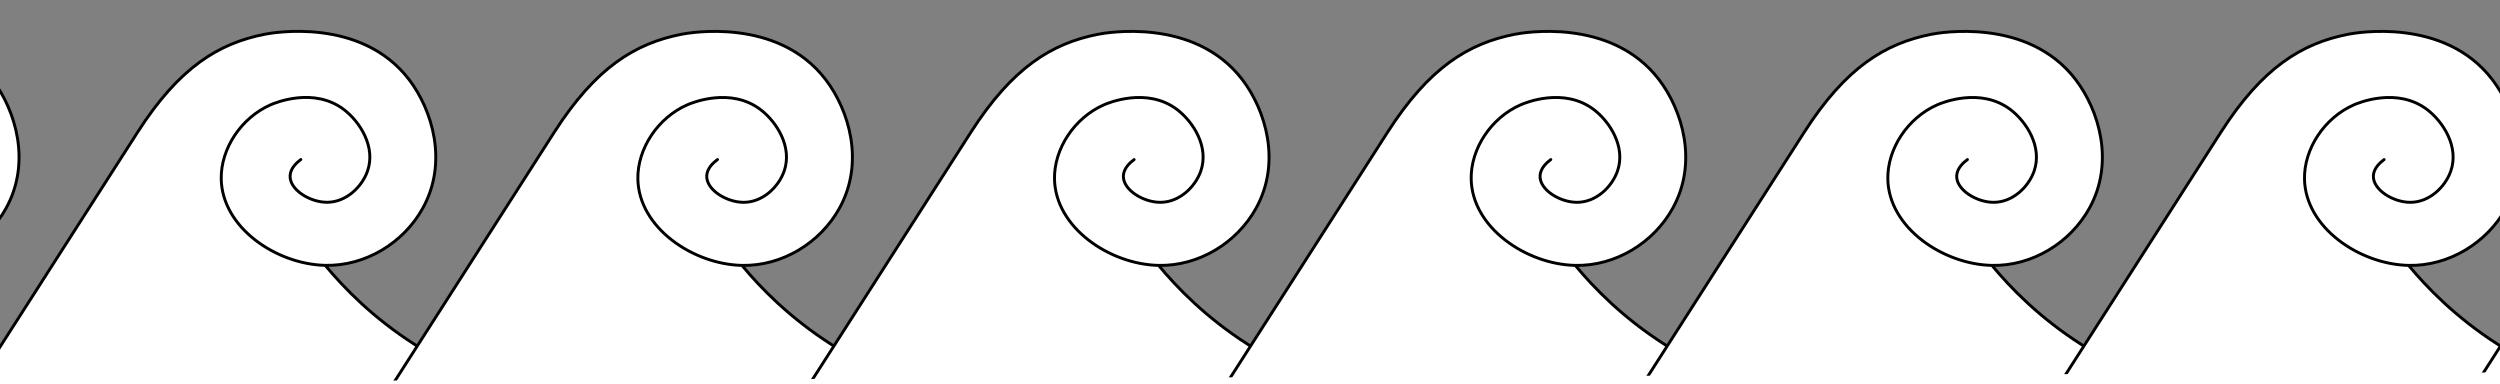 <?xml version="1.0" encoding="UTF-8"?><svg id="uuid-c81fa7e8-1f1a-49b6-a170-135fe0ce36c3" xmlns="http://www.w3.org/2000/svg" width="203.59mm" height="31.28mm" viewBox="0 0 577.12 88.66"><rect x="0" y="0" width="577.12" height="88.66" fill="#808080" stroke="none"/><defs><style>.uuid-4cd6f502-d8bf-4ae4-947e-bf539f6eed31{stroke:#000;stroke-linecap:round;stroke-linejoin:round;stroke-width:.68px;}.uuid-4cd6f502-d8bf-4ae4-947e-bf539f6eed31,.uuid-4386d24f-07dc-406a-b1e8-a6d9559c45d7{fill:#fff;}.uuid-4386d24f-07dc-406a-b1e8-a6d9559c45d7{stroke-width:0px;}</style></defs><path class="uuid-4cd6f502-d8bf-4ae4-947e-bf539f6eed31" d="m-21.11,61.25c4.28,5.17,11,12.11,20.69,18.29,8.3,5.29,16.11,8.31,22.01,10.1-41.38.12-82.76.24-124.14.37,12.7-19.82,25.4-39.64,38.1-59.46,9.63-15.03,18.71-20.53,29.37-22.64,1.65-.33,22.22-4.06,33.32,10.48,5.32,6.97,9.07,19.03,3.14,29.71-4.39,7.91-13.14,13.37-22.51,13.16-11.26-.25-23.8-8.69-24-19.94-.12-6.98,4.58-14.13,11.42-17.13.98-.43,9.99-4.21,16.97,1.16,3.62,2.79,7.34,8.54,5.38,14.15-1.28,3.66-4.95,7.21-9.35,7.2-3.99,0-8.66-2.93-8.52-6.12.07-1.71,1.49-3.02,2.48-3.75"/><path class="uuid-4cd6f502-d8bf-4ae4-947e-bf539f6eed31" d="m75.08,61.25c4.28,5.17,11,12.11,20.69,18.29,8.3,5.29,16.11,8.31,22.01,10.1-41.38.12-82.76.24-124.14.37C6.35,70.18,19.05,50.36,31.75,30.54c9.63-15.03,18.71-20.53,29.37-22.64,1.65-.33,22.22-4.06,33.32,10.48,5.32,6.97,9.07,19.03,3.14,29.71-4.39,7.91-13.14,13.37-22.51,13.16-11.26-.25-23.8-8.69-24-19.94-.12-6.98,4.58-14.13,11.42-17.13.98-.43,9.99-4.21,16.97,1.16,3.62,2.79,7.34,8.54,5.38,14.15-1.28,3.66-4.95,7.21-9.35,7.2-3.99,0-8.66-2.93-8.52-6.12.07-1.71,1.49-3.02,2.48-3.75"/><path class="uuid-4cd6f502-d8bf-4ae4-947e-bf539f6eed31" d="m171.27,61.25c4.28,5.17,11,12.11,20.69,18.29,8.3,5.29,16.11,8.31,22.01,10.1-41.38.12-82.76.24-124.14.37,12.7-19.82,25.4-39.64,38.1-59.46,9.63-15.03,18.71-20.53,29.37-22.64,1.65-.33,22.22-4.06,33.32,10.48,5.32,6.97,9.07,19.03,3.14,29.71-4.39,7.91-13.14,13.37-22.51,13.16-11.26-.25-23.8-8.69-24-19.94-.12-6.98,4.58-14.13,11.42-17.13.98-.43,9.99-4.21,16.97,1.16,3.62,2.79,7.34,8.54,5.38,14.15-1.28,3.66-4.95,7.21-9.35,7.2-3.99,0-8.66-2.93-8.52-6.12.07-1.71,1.49-3.02,2.48-3.75"/><path class="uuid-4cd6f502-d8bf-4ae4-947e-bf539f6eed31" d="m267.45,61.25c4.28,5.17,11,12.11,20.69,18.29,8.3,5.29,16.11,8.31,22.01,10.1-41.38.12-82.76.24-124.14.37,12.7-19.82,25.4-39.64,38.1-59.46,9.63-15.03,18.71-20.53,29.37-22.64,1.65-.33,22.22-4.06,33.32,10.48,5.32,6.97,9.07,19.03,3.14,29.71-4.39,7.91-13.14,13.37-22.51,13.16-11.26-.25-23.8-8.69-24-19.94-.12-6.98,4.58-14.13,11.42-17.13.98-.43,9.99-4.21,16.97,1.16,3.62,2.79,7.34,8.54,5.38,14.15-1.28,3.66-4.95,7.21-9.35,7.2-3.99,0-8.66-2.93-8.52-6.12.07-1.71,1.49-3.02,2.48-3.75"/><path class="uuid-4cd6f502-d8bf-4ae4-947e-bf539f6eed31" d="m363.64,61.25c4.28,5.17,11,12.11,20.69,18.29,8.3,5.29,16.11,8.31,22.01,10.1-41.38.12-82.76.24-124.14.37,12.7-19.82,25.4-39.64,38.1-59.46,9.63-15.03,18.71-20.53,29.37-22.64,1.65-.33,22.22-4.06,33.32,10.48,5.32,6.97,9.07,19.03,3.14,29.71-4.39,7.91-13.14,13.37-22.51,13.16-11.26-.25-23.8-8.69-24-19.94-.12-6.98,4.58-14.13,11.42-17.13.98-.43,9.99-4.21,16.97,1.16,3.62,2.79,7.34,8.54,5.38,14.15-1.28,3.66-4.95,7.21-9.35,7.2-3.99,0-8.66-2.93-8.52-6.12.07-1.71,1.49-3.02,2.48-3.75"/><path class="uuid-4cd6f502-d8bf-4ae4-947e-bf539f6eed31" d="m459.82,61.25c4.28,5.17,11,12.11,20.69,18.29,8.3,5.29,16.11,8.31,22.01,10.1-41.38.12-82.76.24-124.14.37,12.7-19.82,25.4-39.64,38.1-59.46,9.63-15.03,18.71-20.53,29.37-22.64,1.65-.33,22.22-4.06,33.32,10.48,5.32,6.97,9.07,19.03,3.14,29.71-4.39,7.91-13.14,13.37-22.51,13.16-11.26-.25-23.8-8.69-24-19.94-.12-6.98,4.58-14.13,11.42-17.13.98-.43,9.99-4.21,16.97,1.16,3.62,2.79,7.34,8.54,5.38,14.15-1.28,3.66-4.95,7.21-9.35,7.2-3.99,0-8.66-2.93-8.52-6.12.07-1.71,1.49-3.02,2.48-3.75"/><path class="uuid-4cd6f502-d8bf-4ae4-947e-bf539f6eed31" d="m556.01,61.25c4.28,5.17,11,12.11,20.69,18.29,8.3,5.29,16.11,8.31,22.01,10.1-41.38.12-82.76.24-124.14.37,12.7-19.82,25.4-39.64,38.1-59.46,9.63-15.03,18.71-20.53,29.37-22.64,1.65-.33,22.22-4.06,33.32,10.48,5.32,6.97,9.07,19.03,3.14,29.71-4.39,7.91-13.14,13.37-22.51,13.16-11.26-.25-23.8-8.69-24-19.94-.12-6.98,4.58-14.13,11.42-17.13.98-.43,9.99-4.21,16.97,1.16,3.62,2.79,7.34,8.54,5.38,14.15-1.28,3.66-4.95,7.21-9.35,7.2-3.99,0-8.66-2.93-8.52-6.12.07-1.71,1.49-3.02,2.48-3.75"/><path class="uuid-4cd6f502-d8bf-4ae4-947e-bf539f6eed31" d="m652.19,61.25c4.28,5.17,11,12.11,20.69,18.29,8.3,5.29,16.11,8.31,22.01,10.1-41.38.12-82.76.24-124.14.37,12.7-19.82,25.4-39.64,38.1-59.46,9.63-15.03,18.71-20.53,29.37-22.64,1.65-.33,22.22-4.06,33.32,10.48,5.32,6.97,9.07,19.03,3.14,29.71-4.39,7.91-13.14,13.37-22.51,13.16-11.26-.25-23.8-8.69-24-19.94-.12-6.98,4.58-14.13,11.42-17.13.98-.43,9.99-4.21,16.97,1.16,3.62,2.79,7.34,8.54,5.38,14.15-1.28,3.66-4.95,7.21-9.35,7.2-3.99,0-8.66-2.93-8.52-6.12.07-1.71,1.49-3.02,2.48-3.75"/><rect class="uuid-4386d24f-07dc-406a-b1e8-a6d9559c45d7" x="-15.37" y="86.86" width="717" height="5.2" transform="translate(-.34 1.33) rotate(-.22)"/></svg>